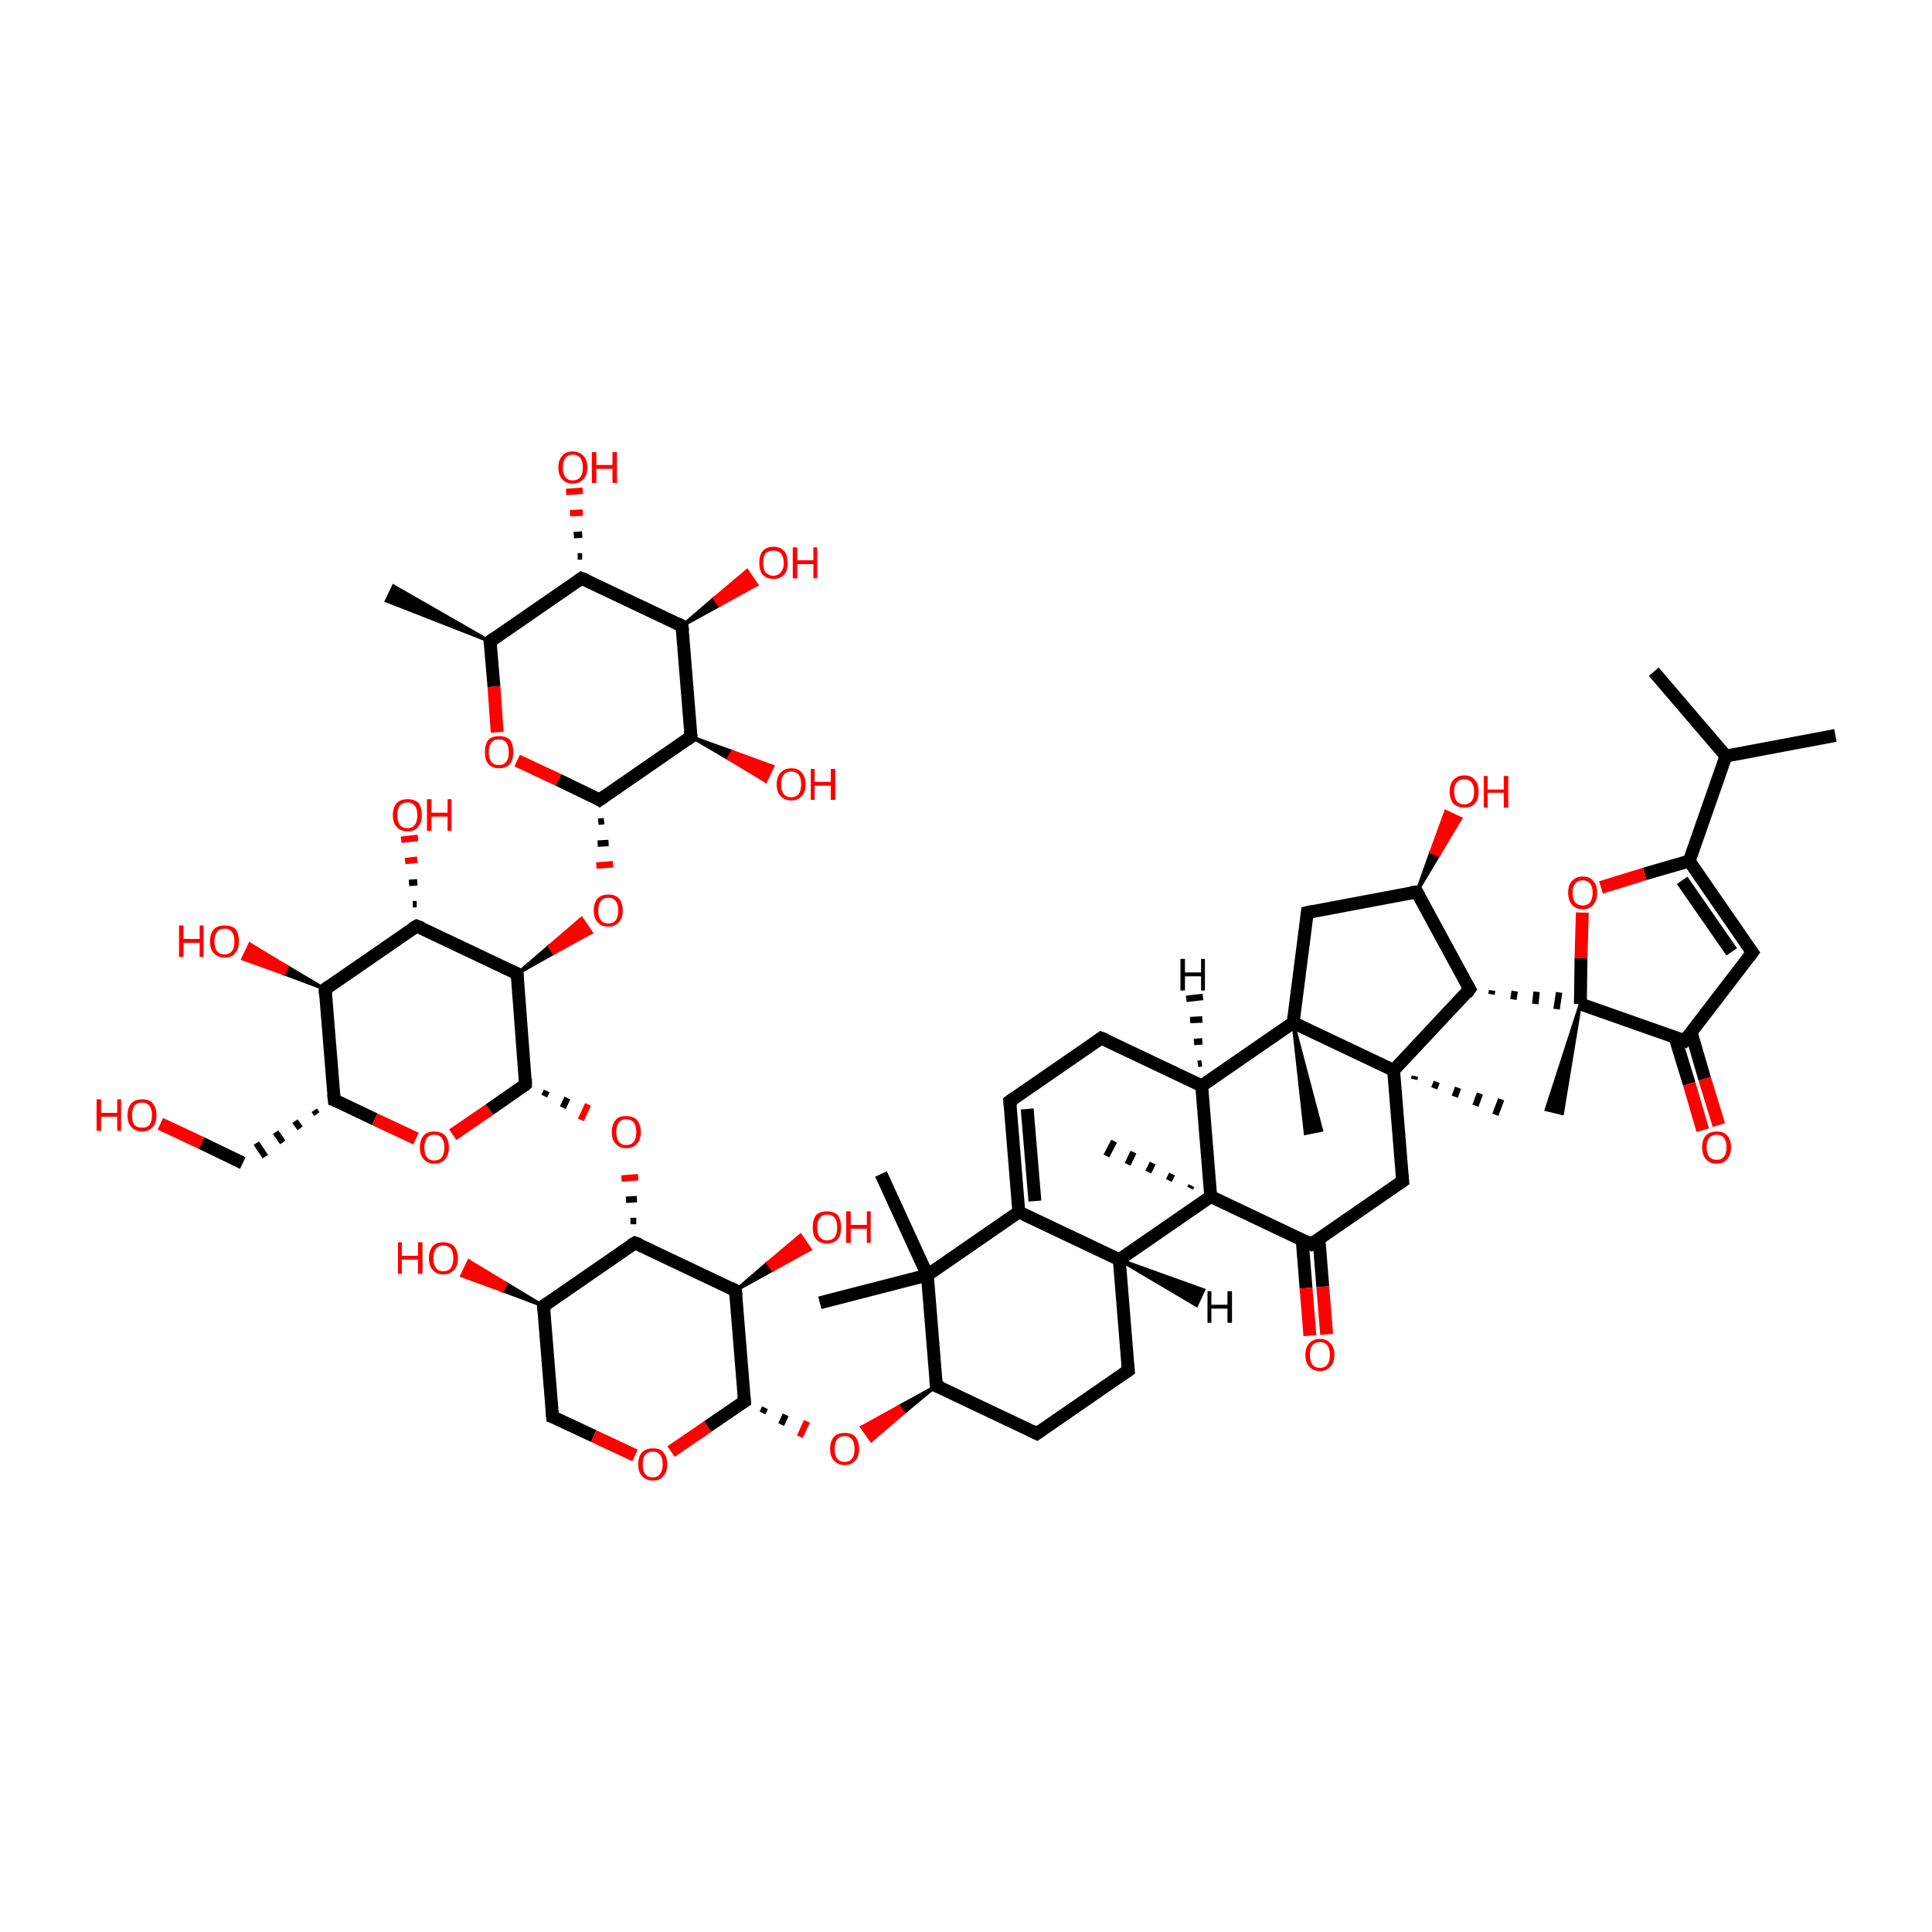 <?xml version='1.0' encoding='iso-8859-1'?>
<svg version='1.1' baseProfile='full'
              xmlns='http://www.w3.org/2000/svg'
                      xmlns:rdkit='http://www.rdkit.org/xml'
                      xmlns:xlink='http://www.w3.org/1999/xlink'
                  xml:space='preserve'
width='300px' height='300px' viewBox='0 0 300 300'>
<!-- END OF HEADER -->
<rect style='opacity:1.0;fill:transparent;stroke:none' width='300.0' height='300.0' x='0.0' y='0.0'> </rect>
<path class='bond-0 atom-1 atom-0' d='M 76.1,99.6 L 60.0,93.3 L 61.1,91.0 Z' style='fill:#000000;fill-rule:evenodd;fill-opacity:1;stroke:#000000;stroke-width:0.5px;stroke-linecap:butt;stroke-linejoin:miter;stroke-opacity:1;' />
<path class='bond-1 atom-1 atom-2' d='M 76.1,99.6 L 90.3,89.8' style='fill:none;fill-rule:evenodd;stroke:#000000;stroke-width:2.0px;stroke-linecap:butt;stroke-linejoin:miter;stroke-opacity:1' />
<path class='bond-2 atom-2 atom-3' d='M 90.3,89.8 L 105.9,97.2' style='fill:none;fill-rule:evenodd;stroke:#000000;stroke-width:2.0px;stroke-linecap:butt;stroke-linejoin:miter;stroke-opacity:1' />
<path class='bond-3 atom-3 atom-4' d='M 105.9,97.2 L 107.3,114.4' style='fill:none;fill-rule:evenodd;stroke:#000000;stroke-width:2.0px;stroke-linecap:butt;stroke-linejoin:miter;stroke-opacity:1' />
<path class='bond-4 atom-4 atom-5' d='M 107.3,114.4 L 93.1,124.2' style='fill:none;fill-rule:evenodd;stroke:#000000;stroke-width:2.0px;stroke-linecap:butt;stroke-linejoin:miter;stroke-opacity:1' />
<path class='bond-5 atom-5 atom-6' d='M 93.1,124.2 L 86.7,121.1' style='fill:none;fill-rule:evenodd;stroke:#000000;stroke-width:2.0px;stroke-linecap:butt;stroke-linejoin:miter;stroke-opacity:1' />
<path class='bond-5 atom-5 atom-6' d='M 86.7,121.1 L 80.3,118.1' style='fill:none;fill-rule:evenodd;stroke:#FF0000;stroke-width:2.0px;stroke-linecap:butt;stroke-linejoin:miter;stroke-opacity:1' />
<path class='bond-6 atom-5 atom-7' d='M 92.9,127.6 L 93.8,127.5' style='fill:none;fill-rule:evenodd;stroke:#000000;stroke-width:1.0px;stroke-linecap:butt;stroke-linejoin:miter;stroke-opacity:1' />
<path class='bond-6 atom-5 atom-7' d='M 92.8,131.0 L 94.5,130.9' style='fill:none;fill-rule:evenodd;stroke:#000000;stroke-width:1.0px;stroke-linecap:butt;stroke-linejoin:miter;stroke-opacity:1' />
<path class='bond-6 atom-5 atom-7' d='M 92.6,134.4 L 95.2,134.2' style='fill:none;fill-rule:evenodd;stroke:#FF0000;stroke-width:1.0px;stroke-linecap:butt;stroke-linejoin:miter;stroke-opacity:1' />
<path class='bond-7 atom-8 atom-7' d='M 80.3,151.2 L 85.3,146.9 L 86.0,148.0 Z' style='fill:#000000;fill-rule:evenodd;fill-opacity:1;stroke:#000000;stroke-width:0.5px;stroke-linecap:butt;stroke-linejoin:miter;stroke-opacity:1;' />
<path class='bond-7 atom-8 atom-7' d='M 85.3,146.9 L 91.8,144.8 L 90.3,142.6 Z' style='fill:#FF0000;fill-rule:evenodd;fill-opacity:1;stroke:#FF0000;stroke-width:0.5px;stroke-linecap:butt;stroke-linejoin:miter;stroke-opacity:1;' />
<path class='bond-7 atom-8 atom-7' d='M 85.3,146.9 L 86.0,148.0 L 91.8,144.8 Z' style='fill:#FF0000;fill-rule:evenodd;fill-opacity:1;stroke:#FF0000;stroke-width:0.5px;stroke-linecap:butt;stroke-linejoin:miter;stroke-opacity:1;' />
<path class='bond-8 atom-8 atom-9' d='M 80.3,151.2 L 64.7,143.8' style='fill:none;fill-rule:evenodd;stroke:#000000;stroke-width:2.0px;stroke-linecap:butt;stroke-linejoin:miter;stroke-opacity:1' />
<path class='bond-9 atom-9 atom-10' d='M 64.7,143.8 L 50.5,153.6' style='fill:none;fill-rule:evenodd;stroke:#000000;stroke-width:2.0px;stroke-linecap:butt;stroke-linejoin:miter;stroke-opacity:1' />
<path class='bond-10 atom-10 atom-11' d='M 50.5,153.6 L 51.9,170.8' style='fill:none;fill-rule:evenodd;stroke:#000000;stroke-width:2.0px;stroke-linecap:butt;stroke-linejoin:miter;stroke-opacity:1' />
<path class='bond-11 atom-11 atom-12' d='M 51.9,170.8 L 58.2,173.8' style='fill:none;fill-rule:evenodd;stroke:#000000;stroke-width:2.0px;stroke-linecap:butt;stroke-linejoin:miter;stroke-opacity:1' />
<path class='bond-11 atom-11 atom-12' d='M 58.2,173.8 L 64.6,176.8' style='fill:none;fill-rule:evenodd;stroke:#FF0000;stroke-width:2.0px;stroke-linecap:butt;stroke-linejoin:miter;stroke-opacity:1' />
<path class='bond-12 atom-12 atom-13' d='M 70.3,176.2 L 76.0,172.3' style='fill:none;fill-rule:evenodd;stroke:#FF0000;stroke-width:2.0px;stroke-linecap:butt;stroke-linejoin:miter;stroke-opacity:1' />
<path class='bond-12 atom-12 atom-13' d='M 76.0,172.3 L 81.6,168.4' style='fill:none;fill-rule:evenodd;stroke:#000000;stroke-width:2.0px;stroke-linecap:butt;stroke-linejoin:miter;stroke-opacity:1' />
<path class='bond-13 atom-13 atom-14' d='M 84.5,170.2 L 84.9,169.4' style='fill:none;fill-rule:evenodd;stroke:#000000;stroke-width:1.0px;stroke-linecap:butt;stroke-linejoin:miter;stroke-opacity:1' />
<path class='bond-13 atom-13 atom-14' d='M 87.4,172.0 L 88.1,170.5' style='fill:none;fill-rule:evenodd;stroke:#000000;stroke-width:1.0px;stroke-linecap:butt;stroke-linejoin:miter;stroke-opacity:1' />
<path class='bond-13 atom-13 atom-14' d='M 90.2,173.9 L 91.3,171.5' style='fill:none;fill-rule:evenodd;stroke:#FF0000;stroke-width:1.0px;stroke-linecap:butt;stroke-linejoin:miter;stroke-opacity:1' />
<path class='bond-14 atom-15 atom-14' d='M 98.8,189.6 L 97.9,189.6' style='fill:none;fill-rule:evenodd;stroke:#000000;stroke-width:1.0px;stroke-linecap:butt;stroke-linejoin:miter;stroke-opacity:1' />
<path class='bond-14 atom-15 atom-14' d='M 98.9,186.2 L 97.2,186.3' style='fill:none;fill-rule:evenodd;stroke:#000000;stroke-width:1.0px;stroke-linecap:butt;stroke-linejoin:miter;stroke-opacity:1' />
<path class='bond-14 atom-15 atom-14' d='M 99.1,182.8 L 96.5,183.0' style='fill:none;fill-rule:evenodd;stroke:#FF0000;stroke-width:1.0px;stroke-linecap:butt;stroke-linejoin:miter;stroke-opacity:1' />
<path class='bond-15 atom-15 atom-16' d='M 98.6,193.0 L 84.4,202.8' style='fill:none;fill-rule:evenodd;stroke:#000000;stroke-width:2.0px;stroke-linecap:butt;stroke-linejoin:miter;stroke-opacity:1' />
<path class='bond-16 atom-16 atom-17' d='M 84.4,202.8 L 85.8,220.0' style='fill:none;fill-rule:evenodd;stroke:#000000;stroke-width:2.0px;stroke-linecap:butt;stroke-linejoin:miter;stroke-opacity:1' />
<path class='bond-17 atom-17 atom-18' d='M 85.8,220.0 L 92.2,223.0' style='fill:none;fill-rule:evenodd;stroke:#000000;stroke-width:2.0px;stroke-linecap:butt;stroke-linejoin:miter;stroke-opacity:1' />
<path class='bond-17 atom-17 atom-18' d='M 92.2,223.0 L 98.6,226.0' style='fill:none;fill-rule:evenodd;stroke:#FF0000;stroke-width:2.0px;stroke-linecap:butt;stroke-linejoin:miter;stroke-opacity:1' />
<path class='bond-18 atom-18 atom-19' d='M 104.2,225.4 L 109.9,221.5' style='fill:none;fill-rule:evenodd;stroke:#FF0000;stroke-width:2.0px;stroke-linecap:butt;stroke-linejoin:miter;stroke-opacity:1' />
<path class='bond-18 atom-18 atom-19' d='M 109.9,221.5 L 115.6,217.6' style='fill:none;fill-rule:evenodd;stroke:#000000;stroke-width:2.0px;stroke-linecap:butt;stroke-linejoin:miter;stroke-opacity:1' />
<path class='bond-19 atom-19 atom-20' d='M 115.6,217.6 L 114.2,200.4' style='fill:none;fill-rule:evenodd;stroke:#000000;stroke-width:2.0px;stroke-linecap:butt;stroke-linejoin:miter;stroke-opacity:1' />
<path class='bond-20 atom-20 atom-21' d='M 114.2,200.4 L 119.2,196.1 L 120.0,197.2 Z' style='fill:#000000;fill-rule:evenodd;fill-opacity:1;stroke:#000000;stroke-width:0.5px;stroke-linecap:butt;stroke-linejoin:miter;stroke-opacity:1;' />
<path class='bond-20 atom-20 atom-21' d='M 119.2,196.1 L 125.8,194.0 L 124.3,191.8 Z' style='fill:#FF0000;fill-rule:evenodd;fill-opacity:1;stroke:#FF0000;stroke-width:0.5px;stroke-linecap:butt;stroke-linejoin:miter;stroke-opacity:1;' />
<path class='bond-20 atom-20 atom-21' d='M 119.2,196.1 L 120.0,197.2 L 125.8,194.0 Z' style='fill:#FF0000;fill-rule:evenodd;fill-opacity:1;stroke:#FF0000;stroke-width:0.5px;stroke-linecap:butt;stroke-linejoin:miter;stroke-opacity:1;' />
<path class='bond-21 atom-19 atom-22' d='M 118.4,219.4 L 118.8,218.6' style='fill:none;fill-rule:evenodd;stroke:#000000;stroke-width:1.0px;stroke-linecap:butt;stroke-linejoin:miter;stroke-opacity:1' />
<path class='bond-21 atom-19 atom-22' d='M 121.3,221.2 L 122.0,219.7' style='fill:none;fill-rule:evenodd;stroke:#000000;stroke-width:1.0px;stroke-linecap:butt;stroke-linejoin:miter;stroke-opacity:1' />
<path class='bond-21 atom-19 atom-22' d='M 124.2,223.1 L 125.3,220.7' style='fill:none;fill-rule:evenodd;stroke:#FF0000;stroke-width:1.0px;stroke-linecap:butt;stroke-linejoin:miter;stroke-opacity:1' />
<path class='bond-22 atom-23 atom-22' d='M 145.4,215.2 L 140.3,219.4 L 139.6,218.4 Z' style='fill:#000000;fill-rule:evenodd;fill-opacity:1;stroke:#000000;stroke-width:0.5px;stroke-linecap:butt;stroke-linejoin:miter;stroke-opacity:1;' />
<path class='bond-22 atom-23 atom-22' d='M 140.3,219.4 L 133.8,221.6 L 135.3,223.7 Z' style='fill:#FF0000;fill-rule:evenodd;fill-opacity:1;stroke:#FF0000;stroke-width:0.5px;stroke-linecap:butt;stroke-linejoin:miter;stroke-opacity:1;' />
<path class='bond-22 atom-23 atom-22' d='M 140.3,219.4 L 139.6,218.4 L 133.8,221.6 Z' style='fill:#FF0000;fill-rule:evenodd;fill-opacity:1;stroke:#FF0000;stroke-width:0.5px;stroke-linecap:butt;stroke-linejoin:miter;stroke-opacity:1;' />
<path class='bond-23 atom-23 atom-24' d='M 145.4,215.2 L 161.0,222.6' style='fill:none;fill-rule:evenodd;stroke:#000000;stroke-width:2.0px;stroke-linecap:butt;stroke-linejoin:miter;stroke-opacity:1' />
<path class='bond-24 atom-24 atom-25' d='M 161.0,222.6 L 175.2,212.8' style='fill:none;fill-rule:evenodd;stroke:#000000;stroke-width:2.0px;stroke-linecap:butt;stroke-linejoin:miter;stroke-opacity:1' />
<path class='bond-25 atom-25 atom-26' d='M 175.2,212.8 L 173.8,195.6' style='fill:none;fill-rule:evenodd;stroke:#000000;stroke-width:2.0px;stroke-linecap:butt;stroke-linejoin:miter;stroke-opacity:1' />
<path class='bond-26 atom-26 atom-27' d='M 173.8,195.6 L 158.2,188.2' style='fill:none;fill-rule:evenodd;stroke:#000000;stroke-width:2.0px;stroke-linecap:butt;stroke-linejoin:miter;stroke-opacity:1' />
<path class='bond-27 atom-27 atom-28' d='M 158.2,188.2 L 156.8,171.0' style='fill:none;fill-rule:evenodd;stroke:#000000;stroke-width:2.0px;stroke-linecap:butt;stroke-linejoin:miter;stroke-opacity:1' />
<path class='bond-27 atom-27 atom-28' d='M 160.7,186.5 L 159.5,172.2' style='fill:none;fill-rule:evenodd;stroke:#000000;stroke-width:2.0px;stroke-linecap:butt;stroke-linejoin:miter;stroke-opacity:1' />
<path class='bond-28 atom-28 atom-29' d='M 156.8,171.0 L 171.0,161.2' style='fill:none;fill-rule:evenodd;stroke:#000000;stroke-width:2.0px;stroke-linecap:butt;stroke-linejoin:miter;stroke-opacity:1' />
<path class='bond-29 atom-29 atom-30' d='M 171.0,161.2 L 186.6,168.6' style='fill:none;fill-rule:evenodd;stroke:#000000;stroke-width:2.0px;stroke-linecap:butt;stroke-linejoin:miter;stroke-opacity:1' />
<path class='bond-30 atom-30 atom-31' d='M 186.6,168.6 L 188.0,185.8' style='fill:none;fill-rule:evenodd;stroke:#000000;stroke-width:2.0px;stroke-linecap:butt;stroke-linejoin:miter;stroke-opacity:1' />
<path class='bond-31 atom-31 atom-32' d='M 188.0,185.8 L 203.6,193.2' style='fill:none;fill-rule:evenodd;stroke:#000000;stroke-width:2.0px;stroke-linecap:butt;stroke-linejoin:miter;stroke-opacity:1' />
<path class='bond-32 atom-32 atom-33' d='M 202.2,192.5 L 202.8,200.0' style='fill:none;fill-rule:evenodd;stroke:#000000;stroke-width:2.0px;stroke-linecap:butt;stroke-linejoin:miter;stroke-opacity:1' />
<path class='bond-32 atom-32 atom-33' d='M 202.8,200.0 L 203.4,207.4' style='fill:none;fill-rule:evenodd;stroke:#FF0000;stroke-width:2.0px;stroke-linecap:butt;stroke-linejoin:miter;stroke-opacity:1' />
<path class='bond-32 atom-32 atom-33' d='M 204.8,192.3 L 205.4,199.8' style='fill:none;fill-rule:evenodd;stroke:#000000;stroke-width:2.0px;stroke-linecap:butt;stroke-linejoin:miter;stroke-opacity:1' />
<path class='bond-32 atom-32 atom-33' d='M 205.4,199.8 L 206.0,207.2' style='fill:none;fill-rule:evenodd;stroke:#FF0000;stroke-width:2.0px;stroke-linecap:butt;stroke-linejoin:miter;stroke-opacity:1' />
<path class='bond-33 atom-32 atom-34' d='M 203.6,193.2 L 217.8,183.4' style='fill:none;fill-rule:evenodd;stroke:#000000;stroke-width:2.0px;stroke-linecap:butt;stroke-linejoin:miter;stroke-opacity:1' />
<path class='bond-34 atom-34 atom-35' d='M 217.8,183.4 L 216.4,166.2' style='fill:none;fill-rule:evenodd;stroke:#000000;stroke-width:2.0px;stroke-linecap:butt;stroke-linejoin:miter;stroke-opacity:1' />
<path class='bond-35 atom-35 atom-36' d='M 216.4,166.2 L 200.8,158.8' style='fill:none;fill-rule:evenodd;stroke:#000000;stroke-width:2.0px;stroke-linecap:butt;stroke-linejoin:miter;stroke-opacity:1' />
<path class='bond-36 atom-36 atom-37' d='M 200.8,158.8 L 203.0,141.7' style='fill:none;fill-rule:evenodd;stroke:#000000;stroke-width:2.0px;stroke-linecap:butt;stroke-linejoin:miter;stroke-opacity:1' />
<path class='bond-37 atom-37 atom-38' d='M 203.0,141.7 L 220.0,138.5' style='fill:none;fill-rule:evenodd;stroke:#000000;stroke-width:2.0px;stroke-linecap:butt;stroke-linejoin:miter;stroke-opacity:1' />
<path class='bond-38 atom-38 atom-39' d='M 220.0,138.5 L 228.2,153.6' style='fill:none;fill-rule:evenodd;stroke:#000000;stroke-width:2.0px;stroke-linecap:butt;stroke-linejoin:miter;stroke-opacity:1' />
<path class='bond-39 atom-39 atom-40' d='M 231.6,154.4 L 231.7,153.8' style='fill:none;fill-rule:evenodd;stroke:#000000;stroke-width:1.0px;stroke-linecap:butt;stroke-linejoin:miter;stroke-opacity:1' />
<path class='bond-39 atom-39 atom-40' d='M 235.0,155.2 L 235.2,153.9' style='fill:none;fill-rule:evenodd;stroke:#000000;stroke-width:1.0px;stroke-linecap:butt;stroke-linejoin:miter;stroke-opacity:1' />
<path class='bond-39 atom-39 atom-40' d='M 238.4,155.9 L 238.6,154.0' style='fill:none;fill-rule:evenodd;stroke:#000000;stroke-width:1.0px;stroke-linecap:butt;stroke-linejoin:miter;stroke-opacity:1' />
<path class='bond-39 atom-39 atom-40' d='M 241.7,156.7 L 242.1,154.1' style='fill:none;fill-rule:evenodd;stroke:#000000;stroke-width:1.0px;stroke-linecap:butt;stroke-linejoin:miter;stroke-opacity:1' />
<path class='bond-40 atom-40 atom-41' d='M 245.4,155.9 L 261.6,161.6' style='fill:none;fill-rule:evenodd;stroke:#000000;stroke-width:2.0px;stroke-linecap:butt;stroke-linejoin:miter;stroke-opacity:1' />
<path class='bond-41 atom-41 atom-42' d='M 260.1,161.1 L 262.3,168.3' style='fill:none;fill-rule:evenodd;stroke:#000000;stroke-width:2.0px;stroke-linecap:butt;stroke-linejoin:miter;stroke-opacity:1' />
<path class='bond-41 atom-41 atom-42' d='M 262.3,168.3 L 264.4,175.5' style='fill:none;fill-rule:evenodd;stroke:#FF0000;stroke-width:2.0px;stroke-linecap:butt;stroke-linejoin:miter;stroke-opacity:1' />
<path class='bond-41 atom-41 atom-42' d='M 262.6,160.3 L 264.7,167.5' style='fill:none;fill-rule:evenodd;stroke:#000000;stroke-width:2.0px;stroke-linecap:butt;stroke-linejoin:miter;stroke-opacity:1' />
<path class='bond-41 atom-41 atom-42' d='M 264.7,167.5 L 266.9,174.7' style='fill:none;fill-rule:evenodd;stroke:#FF0000;stroke-width:2.0px;stroke-linecap:butt;stroke-linejoin:miter;stroke-opacity:1' />
<path class='bond-42 atom-41 atom-43' d='M 261.6,161.6 L 272.1,147.9' style='fill:none;fill-rule:evenodd;stroke:#000000;stroke-width:2.0px;stroke-linecap:butt;stroke-linejoin:miter;stroke-opacity:1' />
<path class='bond-43 atom-43 atom-44' d='M 272.1,147.9 L 262.3,133.7' style='fill:none;fill-rule:evenodd;stroke:#000000;stroke-width:2.0px;stroke-linecap:butt;stroke-linejoin:miter;stroke-opacity:1' />
<path class='bond-43 atom-43 atom-44' d='M 268.9,147.8 L 261.2,136.7' style='fill:none;fill-rule:evenodd;stroke:#000000;stroke-width:2.0px;stroke-linecap:butt;stroke-linejoin:miter;stroke-opacity:1' />
<path class='bond-44 atom-44 atom-45' d='M 262.3,133.7 L 255.4,135.7' style='fill:none;fill-rule:evenodd;stroke:#000000;stroke-width:2.0px;stroke-linecap:butt;stroke-linejoin:miter;stroke-opacity:1' />
<path class='bond-44 atom-44 atom-45' d='M 255.4,135.7 L 248.6,137.8' style='fill:none;fill-rule:evenodd;stroke:#FF0000;stroke-width:2.0px;stroke-linecap:butt;stroke-linejoin:miter;stroke-opacity:1' />
<path class='bond-45 atom-44 atom-46' d='M 262.3,133.7 L 268.0,117.4' style='fill:none;fill-rule:evenodd;stroke:#000000;stroke-width:2.0px;stroke-linecap:butt;stroke-linejoin:miter;stroke-opacity:1' />
<path class='bond-46 atom-46 atom-47' d='M 268.0,117.4 L 285.0,114.2' style='fill:none;fill-rule:evenodd;stroke:#000000;stroke-width:2.0px;stroke-linecap:butt;stroke-linejoin:miter;stroke-opacity:1' />
<path class='bond-47 atom-46 atom-48' d='M 268.0,117.4 L 256.8,104.3' style='fill:none;fill-rule:evenodd;stroke:#000000;stroke-width:2.0px;stroke-linecap:butt;stroke-linejoin:miter;stroke-opacity:1' />
<path class='bond-48 atom-40 atom-49' d='M 245.4,155.9 L 242.6,172.9 L 240.1,172.3 Z' style='fill:#000000;fill-rule:evenodd;fill-opacity:1;stroke:#000000;stroke-width:0.5px;stroke-linecap:butt;stroke-linejoin:miter;stroke-opacity:1;' />
<path class='bond-49 atom-38 atom-50' d='M 220.0,138.5 L 222.2,132.3 L 223.4,132.8 Z' style='fill:#000000;fill-rule:evenodd;fill-opacity:1;stroke:#000000;stroke-width:0.5px;stroke-linecap:butt;stroke-linejoin:miter;stroke-opacity:1;' />
<path class='bond-49 atom-38 atom-50' d='M 222.2,132.3 L 226.8,127.1 L 224.5,126.0 Z' style='fill:#FF0000;fill-rule:evenodd;fill-opacity:1;stroke:#FF0000;stroke-width:0.5px;stroke-linecap:butt;stroke-linejoin:miter;stroke-opacity:1;' />
<path class='bond-49 atom-38 atom-50' d='M 222.2,132.3 L 223.4,132.8 L 226.8,127.1 Z' style='fill:#FF0000;fill-rule:evenodd;fill-opacity:1;stroke:#FF0000;stroke-width:0.5px;stroke-linecap:butt;stroke-linejoin:miter;stroke-opacity:1;' />
<path class='bond-50 atom-36 atom-51' d='M 200.8,158.8 L 205.2,175.5 L 202.7,176.0 Z' style='fill:#000000;fill-rule:evenodd;fill-opacity:1;stroke:#000000;stroke-width:0.5px;stroke-linecap:butt;stroke-linejoin:miter;stroke-opacity:1;' />
<path class='bond-51 atom-35 atom-52' d='M 219.7,167.1 L 219.6,167.6' style='fill:none;fill-rule:evenodd;stroke:#000000;stroke-width:1.0px;stroke-linecap:butt;stroke-linejoin:miter;stroke-opacity:1' />
<path class='bond-51 atom-35 atom-52' d='M 223.1,168.0 L 222.7,169.0' style='fill:none;fill-rule:evenodd;stroke:#000000;stroke-width:1.0px;stroke-linecap:butt;stroke-linejoin:miter;stroke-opacity:1' />
<path class='bond-51 atom-35 atom-52' d='M 226.4,168.9 L 225.9,170.3' style='fill:none;fill-rule:evenodd;stroke:#000000;stroke-width:1.0px;stroke-linecap:butt;stroke-linejoin:miter;stroke-opacity:1' />
<path class='bond-51 atom-35 atom-52' d='M 229.8,169.8 L 229.1,171.7' style='fill:none;fill-rule:evenodd;stroke:#000000;stroke-width:1.0px;stroke-linecap:butt;stroke-linejoin:miter;stroke-opacity:1' />
<path class='bond-51 atom-35 atom-52' d='M 233.1,170.7 L 232.2,173.1' style='fill:none;fill-rule:evenodd;stroke:#000000;stroke-width:1.0px;stroke-linecap:butt;stroke-linejoin:miter;stroke-opacity:1' />
<path class='bond-52 atom-31 atom-53' d='M 184.8,184.5 L 185.0,184.1' style='fill:none;fill-rule:evenodd;stroke:#000000;stroke-width:1.0px;stroke-linecap:butt;stroke-linejoin:miter;stroke-opacity:1' />
<path class='bond-52 atom-31 atom-53' d='M 181.5,183.3 L 182.0,182.3' style='fill:none;fill-rule:evenodd;stroke:#000000;stroke-width:1.0px;stroke-linecap:butt;stroke-linejoin:miter;stroke-opacity:1' />
<path class='bond-52 atom-31 atom-53' d='M 178.3,182.0 L 179.0,180.6' style='fill:none;fill-rule:evenodd;stroke:#000000;stroke-width:1.0px;stroke-linecap:butt;stroke-linejoin:miter;stroke-opacity:1' />
<path class='bond-52 atom-31 atom-53' d='M 175.1,180.8 L 176.0,178.9' style='fill:none;fill-rule:evenodd;stroke:#000000;stroke-width:1.0px;stroke-linecap:butt;stroke-linejoin:miter;stroke-opacity:1' />
<path class='bond-52 atom-31 atom-53' d='M 171.8,179.5 L 173.0,177.2' style='fill:none;fill-rule:evenodd;stroke:#000000;stroke-width:1.0px;stroke-linecap:butt;stroke-linejoin:miter;stroke-opacity:1' />
<path class='bond-53 atom-27 atom-54' d='M 158.2,188.2 L 144.0,198.0' style='fill:none;fill-rule:evenodd;stroke:#000000;stroke-width:2.0px;stroke-linecap:butt;stroke-linejoin:miter;stroke-opacity:1' />
<path class='bond-54 atom-54 atom-55' d='M 144.0,198.0 L 127.3,202.3' style='fill:none;fill-rule:evenodd;stroke:#000000;stroke-width:2.0px;stroke-linecap:butt;stroke-linejoin:miter;stroke-opacity:1' />
<path class='bond-55 atom-54 atom-56' d='M 144.0,198.0 L 136.8,182.3' style='fill:none;fill-rule:evenodd;stroke:#000000;stroke-width:2.0px;stroke-linecap:butt;stroke-linejoin:miter;stroke-opacity:1' />
<path class='bond-56 atom-16 atom-57' d='M 84.4,202.8 L 78.0,200.4 L 78.6,199.3 Z' style='fill:#000000;fill-rule:evenodd;fill-opacity:1;stroke:#000000;stroke-width:0.5px;stroke-linecap:butt;stroke-linejoin:miter;stroke-opacity:1;' />
<path class='bond-56 atom-16 atom-57' d='M 78.0,200.4 L 72.8,195.8 L 71.7,198.1 Z' style='fill:#FF0000;fill-rule:evenodd;fill-opacity:1;stroke:#FF0000;stroke-width:0.5px;stroke-linecap:butt;stroke-linejoin:miter;stroke-opacity:1;' />
<path class='bond-56 atom-16 atom-57' d='M 78.0,200.4 L 78.6,199.3 L 72.8,195.8 Z' style='fill:#FF0000;fill-rule:evenodd;fill-opacity:1;stroke:#FF0000;stroke-width:0.5px;stroke-linecap:butt;stroke-linejoin:miter;stroke-opacity:1;' />
<path class='bond-57 atom-11 atom-58' d='M 48.8,172.4 L 49.2,173.0' style='fill:none;fill-rule:evenodd;stroke:#000000;stroke-width:1.0px;stroke-linecap:butt;stroke-linejoin:miter;stroke-opacity:1' />
<path class='bond-57 atom-11 atom-58' d='M 45.8,174.1 L 46.6,175.2' style='fill:none;fill-rule:evenodd;stroke:#000000;stroke-width:1.0px;stroke-linecap:butt;stroke-linejoin:miter;stroke-opacity:1' />
<path class='bond-57 atom-11 atom-58' d='M 42.8,175.8 L 43.9,177.4' style='fill:none;fill-rule:evenodd;stroke:#000000;stroke-width:1.0px;stroke-linecap:butt;stroke-linejoin:miter;stroke-opacity:1' />
<path class='bond-57 atom-11 atom-58' d='M 39.8,177.5 L 41.2,179.6' style='fill:none;fill-rule:evenodd;stroke:#000000;stroke-width:1.0px;stroke-linecap:butt;stroke-linejoin:miter;stroke-opacity:1' />
<path class='bond-58 atom-58 atom-59' d='M 37.7,180.6 L 31.3,177.5' style='fill:none;fill-rule:evenodd;stroke:#000000;stroke-width:2.0px;stroke-linecap:butt;stroke-linejoin:miter;stroke-opacity:1' />
<path class='bond-58 atom-58 atom-59' d='M 31.3,177.5 L 24.9,174.5' style='fill:none;fill-rule:evenodd;stroke:#FF0000;stroke-width:2.0px;stroke-linecap:butt;stroke-linejoin:miter;stroke-opacity:1' />
<path class='bond-59 atom-10 atom-60' d='M 50.5,153.6 L 44.1,151.2 L 44.6,150.1 Z' style='fill:#000000;fill-rule:evenodd;fill-opacity:1;stroke:#000000;stroke-width:0.5px;stroke-linecap:butt;stroke-linejoin:miter;stroke-opacity:1;' />
<path class='bond-59 atom-10 atom-60' d='M 44.1,151.2 L 38.8,146.6 L 37.7,148.9 Z' style='fill:#FF0000;fill-rule:evenodd;fill-opacity:1;stroke:#FF0000;stroke-width:0.5px;stroke-linecap:butt;stroke-linejoin:miter;stroke-opacity:1;' />
<path class='bond-59 atom-10 atom-60' d='M 44.1,151.2 L 44.6,150.1 L 38.8,146.6 Z' style='fill:#FF0000;fill-rule:evenodd;fill-opacity:1;stroke:#FF0000;stroke-width:0.5px;stroke-linecap:butt;stroke-linejoin:miter;stroke-opacity:1;' />
<path class='bond-60 atom-9 atom-61' d='M 64.1,140.4 L 64.7,140.4' style='fill:none;fill-rule:evenodd;stroke:#000000;stroke-width:1.0px;stroke-linecap:butt;stroke-linejoin:miter;stroke-opacity:1' />
<path class='bond-60 atom-9 atom-61' d='M 63.5,137.1 L 64.8,137.0' style='fill:none;fill-rule:evenodd;stroke:#000000;stroke-width:1.0px;stroke-linecap:butt;stroke-linejoin:miter;stroke-opacity:1' />
<path class='bond-60 atom-9 atom-61' d='M 62.9,133.7 L 64.8,133.5' style='fill:none;fill-rule:evenodd;stroke:#FF0000;stroke-width:1.0px;stroke-linecap:butt;stroke-linejoin:miter;stroke-opacity:1' />
<path class='bond-60 atom-9 atom-61' d='M 62.3,130.4 L 64.9,130.1' style='fill:none;fill-rule:evenodd;stroke:#FF0000;stroke-width:1.0px;stroke-linecap:butt;stroke-linejoin:miter;stroke-opacity:1' />
<path class='bond-61 atom-4 atom-62' d='M 107.3,114.4 L 113.7,116.7 L 113.1,117.8 Z' style='fill:#000000;fill-rule:evenodd;fill-opacity:1;stroke:#000000;stroke-width:0.5px;stroke-linecap:butt;stroke-linejoin:miter;stroke-opacity:1;' />
<path class='bond-61 atom-4 atom-62' d='M 113.7,116.7 L 118.9,121.3 L 120.0,119.0 Z' style='fill:#FF0000;fill-rule:evenodd;fill-opacity:1;stroke:#FF0000;stroke-width:0.5px;stroke-linecap:butt;stroke-linejoin:miter;stroke-opacity:1;' />
<path class='bond-61 atom-4 atom-62' d='M 113.7,116.7 L 113.1,117.8 L 118.9,121.3 Z' style='fill:#FF0000;fill-rule:evenodd;fill-opacity:1;stroke:#FF0000;stroke-width:0.5px;stroke-linecap:butt;stroke-linejoin:miter;stroke-opacity:1;' />
<path class='bond-62 atom-3 atom-63' d='M 105.9,97.2 L 110.9,92.9 L 111.7,94.0 Z' style='fill:#000000;fill-rule:evenodd;fill-opacity:1;stroke:#000000;stroke-width:0.5px;stroke-linecap:butt;stroke-linejoin:miter;stroke-opacity:1;' />
<path class='bond-62 atom-3 atom-63' d='M 110.9,92.9 L 117.5,90.8 L 116.0,88.6 Z' style='fill:#FF0000;fill-rule:evenodd;fill-opacity:1;stroke:#FF0000;stroke-width:0.5px;stroke-linecap:butt;stroke-linejoin:miter;stroke-opacity:1;' />
<path class='bond-62 atom-3 atom-63' d='M 110.9,92.9 L 111.7,94.0 L 117.5,90.8 Z' style='fill:#FF0000;fill-rule:evenodd;fill-opacity:1;stroke:#FF0000;stroke-width:0.5px;stroke-linecap:butt;stroke-linejoin:miter;stroke-opacity:1;' />
<path class='bond-63 atom-2 atom-64' d='M 89.7,86.4 L 90.4,86.4' style='fill:none;fill-rule:evenodd;stroke:#000000;stroke-width:1.0px;stroke-linecap:butt;stroke-linejoin:miter;stroke-opacity:1' />
<path class='bond-63 atom-2 atom-64' d='M 89.1,83.1 L 90.4,83.0' style='fill:none;fill-rule:evenodd;stroke:#000000;stroke-width:1.0px;stroke-linecap:butt;stroke-linejoin:miter;stroke-opacity:1' />
<path class='bond-63 atom-2 atom-64' d='M 88.5,79.7 L 90.5,79.6' style='fill:none;fill-rule:evenodd;stroke:#FF0000;stroke-width:1.0px;stroke-linecap:butt;stroke-linejoin:miter;stroke-opacity:1' />
<path class='bond-63 atom-2 atom-64' d='M 87.9,76.4 L 90.5,76.2' style='fill:none;fill-rule:evenodd;stroke:#FF0000;stroke-width:1.0px;stroke-linecap:butt;stroke-linejoin:miter;stroke-opacity:1' />
<path class='bond-64 atom-6 atom-1' d='M 77.2,113.7 L 76.7,106.6' style='fill:none;fill-rule:evenodd;stroke:#FF0000;stroke-width:2.0px;stroke-linecap:butt;stroke-linejoin:miter;stroke-opacity:1' />
<path class='bond-64 atom-6 atom-1' d='M 76.7,106.6 L 76.1,99.6' style='fill:none;fill-rule:evenodd;stroke:#000000;stroke-width:2.0px;stroke-linecap:butt;stroke-linejoin:miter;stroke-opacity:1' />
<path class='bond-65 atom-13 atom-8' d='M 81.6,168.4 L 80.3,151.2' style='fill:none;fill-rule:evenodd;stroke:#000000;stroke-width:2.0px;stroke-linecap:butt;stroke-linejoin:miter;stroke-opacity:1' />
<path class='bond-66 atom-20 atom-15' d='M 114.2,200.4 L 98.6,193.0' style='fill:none;fill-rule:evenodd;stroke:#000000;stroke-width:2.0px;stroke-linecap:butt;stroke-linejoin:miter;stroke-opacity:1' />
<path class='bond-67 atom-54 atom-23' d='M 144.0,198.0 L 145.4,215.2' style='fill:none;fill-rule:evenodd;stroke:#000000;stroke-width:2.0px;stroke-linecap:butt;stroke-linejoin:miter;stroke-opacity:1' />
<path class='bond-68 atom-31 atom-26' d='M 188.0,185.8 L 173.8,195.6' style='fill:none;fill-rule:evenodd;stroke:#000000;stroke-width:2.0px;stroke-linecap:butt;stroke-linejoin:miter;stroke-opacity:1' />
<path class='bond-69 atom-36 atom-30' d='M 200.8,158.8 L 186.6,168.6' style='fill:none;fill-rule:evenodd;stroke:#000000;stroke-width:2.0px;stroke-linecap:butt;stroke-linejoin:miter;stroke-opacity:1' />
<path class='bond-70 atom-39 atom-35' d='M 228.2,153.6 L 216.4,166.2' style='fill:none;fill-rule:evenodd;stroke:#000000;stroke-width:2.0px;stroke-linecap:butt;stroke-linejoin:miter;stroke-opacity:1' />
<path class='bond-71 atom-45 atom-40' d='M 245.7,141.7 L 245.5,148.8' style='fill:none;fill-rule:evenodd;stroke:#FF0000;stroke-width:2.0px;stroke-linecap:butt;stroke-linejoin:miter;stroke-opacity:1' />
<path class='bond-71 atom-45 atom-40' d='M 245.5,148.8 L 245.4,155.9' style='fill:none;fill-rule:evenodd;stroke:#000000;stroke-width:2.0px;stroke-linecap:butt;stroke-linejoin:miter;stroke-opacity:1' />
<path class='bond-72 atom-26 atom-65' d='M 173.8,195.6 L 186.9,200.3 L 185.8,202.7 Z' style='fill:#000000;fill-rule:evenodd;fill-opacity:1;stroke:#000000;stroke-width:0.5px;stroke-linecap:butt;stroke-linejoin:miter;stroke-opacity:1;' />
<path class='bond-73 atom-30 atom-66' d='M 186.0,165.2 L 186.6,165.1' style='fill:none;fill-rule:evenodd;stroke:#000000;stroke-width:1.0px;stroke-linecap:butt;stroke-linejoin:miter;stroke-opacity:1' />
<path class='bond-73 atom-30 atom-66' d='M 185.4,161.8 L 186.7,161.7' style='fill:none;fill-rule:evenodd;stroke:#000000;stroke-width:1.0px;stroke-linecap:butt;stroke-linejoin:miter;stroke-opacity:1' />
<path class='bond-73 atom-30 atom-66' d='M 184.8,158.4 L 186.7,158.3' style='fill:none;fill-rule:evenodd;stroke:#000000;stroke-width:1.0px;stroke-linecap:butt;stroke-linejoin:miter;stroke-opacity:1' />
<path class='bond-73 atom-30 atom-66' d='M 184.2,155.1 L 186.8,154.8' style='fill:none;fill-rule:evenodd;stroke:#000000;stroke-width:1.0px;stroke-linecap:butt;stroke-linejoin:miter;stroke-opacity:1' />
<path d='M 76.8,99.1 L 76.1,99.6 L 76.1,99.9' style='fill:none;stroke:#000000;stroke-width:2.0px;stroke-linecap:butt;stroke-linejoin:miter;stroke-opacity:1;' />
<path d='M 89.6,90.3 L 90.3,89.8 L 91.1,90.1' style='fill:none;stroke:#000000;stroke-width:2.0px;stroke-linecap:butt;stroke-linejoin:miter;stroke-opacity:1;' />
<path d='M 105.1,96.8 L 105.9,97.2 L 106.0,98.0' style='fill:none;stroke:#000000;stroke-width:2.0px;stroke-linecap:butt;stroke-linejoin:miter;stroke-opacity:1;' />
<path d='M 107.2,113.5 L 107.3,114.4 L 106.6,114.9' style='fill:none;stroke:#000000;stroke-width:2.0px;stroke-linecap:butt;stroke-linejoin:miter;stroke-opacity:1;' />
<path d='M 93.8,123.7 L 93.1,124.2 L 92.8,124.0' style='fill:none;stroke:#000000;stroke-width:2.0px;stroke-linecap:butt;stroke-linejoin:miter;stroke-opacity:1;' />
<path d='M 79.5,150.8 L 80.3,151.2 L 80.3,152.0' style='fill:none;stroke:#000000;stroke-width:2.0px;stroke-linecap:butt;stroke-linejoin:miter;stroke-opacity:1;' />
<path d='M 65.5,144.1 L 64.7,143.8 L 64.0,144.2' style='fill:none;stroke:#000000;stroke-width:2.0px;stroke-linecap:butt;stroke-linejoin:miter;stroke-opacity:1;' />
<path d='M 51.2,153.1 L 50.5,153.6 L 50.5,154.4' style='fill:none;stroke:#000000;stroke-width:2.0px;stroke-linecap:butt;stroke-linejoin:miter;stroke-opacity:1;' />
<path d='M 51.8,169.9 L 51.9,170.8 L 52.2,170.9' style='fill:none;stroke:#000000;stroke-width:2.0px;stroke-linecap:butt;stroke-linejoin:miter;stroke-opacity:1;' />
<path d='M 81.4,168.6 L 81.6,168.4 L 81.6,167.5' style='fill:none;stroke:#000000;stroke-width:2.0px;stroke-linecap:butt;stroke-linejoin:miter;stroke-opacity:1;' />
<path d='M 97.9,193.4 L 98.6,193.0 L 99.4,193.3' style='fill:none;stroke:#000000;stroke-width:2.0px;stroke-linecap:butt;stroke-linejoin:miter;stroke-opacity:1;' />
<path d='M 85.1,202.3 L 84.4,202.8 L 84.5,203.6' style='fill:none;stroke:#000000;stroke-width:2.0px;stroke-linecap:butt;stroke-linejoin:miter;stroke-opacity:1;' />
<path d='M 85.7,219.1 L 85.8,220.0 L 86.1,220.1' style='fill:none;stroke:#000000;stroke-width:2.0px;stroke-linecap:butt;stroke-linejoin:miter;stroke-opacity:1;' />
<path d='M 115.3,217.8 L 115.6,217.6 L 115.5,216.7' style='fill:none;stroke:#000000;stroke-width:2.0px;stroke-linecap:butt;stroke-linejoin:miter;stroke-opacity:1;' />
<path d='M 114.3,201.2 L 114.2,200.4 L 113.4,200.0' style='fill:none;stroke:#000000;stroke-width:2.0px;stroke-linecap:butt;stroke-linejoin:miter;stroke-opacity:1;' />
<path d='M 146.2,215.5 L 145.4,215.2 L 145.3,214.3' style='fill:none;stroke:#000000;stroke-width:2.0px;stroke-linecap:butt;stroke-linejoin:miter;stroke-opacity:1;' />
<path d='M 160.2,222.2 L 161.0,222.6 L 161.7,222.1' style='fill:none;stroke:#000000;stroke-width:2.0px;stroke-linecap:butt;stroke-linejoin:miter;stroke-opacity:1;' />
<path d='M 174.5,213.3 L 175.2,212.8 L 175.1,211.9' style='fill:none;stroke:#000000;stroke-width:2.0px;stroke-linecap:butt;stroke-linejoin:miter;stroke-opacity:1;' />
<path d='M 156.9,171.8 L 156.8,171.0 L 157.5,170.5' style='fill:none;stroke:#000000;stroke-width:2.0px;stroke-linecap:butt;stroke-linejoin:miter;stroke-opacity:1;' />
<path d='M 170.3,161.7 L 171.0,161.2 L 171.8,161.5' style='fill:none;stroke:#000000;stroke-width:2.0px;stroke-linecap:butt;stroke-linejoin:miter;stroke-opacity:1;' />
<path d='M 202.8,192.8 L 203.6,193.2 L 204.3,192.7' style='fill:none;stroke:#000000;stroke-width:2.0px;stroke-linecap:butt;stroke-linejoin:miter;stroke-opacity:1;' />
<path d='M 217.1,183.9 L 217.8,183.4 L 217.7,182.5' style='fill:none;stroke:#000000;stroke-width:2.0px;stroke-linecap:butt;stroke-linejoin:miter;stroke-opacity:1;' />
<path d='M 202.9,142.5 L 203.0,141.7 L 203.9,141.5' style='fill:none;stroke:#000000;stroke-width:2.0px;stroke-linecap:butt;stroke-linejoin:miter;stroke-opacity:1;' />
<path d='M 219.1,138.6 L 220.0,138.5 L 220.4,139.2' style='fill:none;stroke:#000000;stroke-width:2.0px;stroke-linecap:butt;stroke-linejoin:miter;stroke-opacity:1;' />
<path d='M 227.8,152.9 L 228.2,153.6 L 227.7,154.3' style='fill:none;stroke:#000000;stroke-width:2.0px;stroke-linecap:butt;stroke-linejoin:miter;stroke-opacity:1;' />
<path d='M 260.8,161.3 L 261.6,161.6 L 262.2,160.9' style='fill:none;stroke:#000000;stroke-width:2.0px;stroke-linecap:butt;stroke-linejoin:miter;stroke-opacity:1;' />
<path d='M 271.6,148.6 L 272.1,147.9 L 271.6,147.2' style='fill:none;stroke:#000000;stroke-width:2.0px;stroke-linecap:butt;stroke-linejoin:miter;stroke-opacity:1;' />
<path class='atom-6' d='M 75.3 116.8
Q 75.3 115.6, 75.8 114.9
Q 76.4 114.3, 77.5 114.3
Q 78.6 114.3, 79.2 114.9
Q 79.7 115.6, 79.7 116.8
Q 79.7 118.0, 79.2 118.6
Q 78.6 119.3, 77.5 119.3
Q 76.4 119.3, 75.8 118.6
Q 75.3 118.0, 75.3 116.8
M 77.5 118.8
Q 78.2 118.8, 78.6 118.3
Q 79.0 117.8, 79.0 116.8
Q 79.0 115.8, 78.6 115.3
Q 78.2 114.8, 77.5 114.8
Q 76.7 114.8, 76.3 115.3
Q 75.9 115.8, 75.9 116.8
Q 75.9 117.8, 76.3 118.3
Q 76.7 118.8, 77.5 118.8
' fill='#FF0000'/>
<path class='atom-7' d='M 92.2 141.4
Q 92.2 140.2, 92.8 139.5
Q 93.4 138.9, 94.5 138.9
Q 95.5 138.9, 96.1 139.5
Q 96.7 140.2, 96.7 141.4
Q 96.7 142.6, 96.1 143.2
Q 95.5 143.9, 94.5 143.9
Q 93.4 143.9, 92.8 143.2
Q 92.2 142.6, 92.2 141.4
M 94.5 143.4
Q 95.2 143.4, 95.6 142.9
Q 96.0 142.4, 96.0 141.4
Q 96.0 140.4, 95.6 139.9
Q 95.2 139.4, 94.5 139.4
Q 93.7 139.4, 93.3 139.9
Q 92.9 140.4, 92.9 141.4
Q 92.9 142.4, 93.3 142.9
Q 93.7 143.4, 94.5 143.4
' fill='#FF0000'/>
<path class='atom-12' d='M 65.2 178.2
Q 65.2 177.0, 65.8 176.3
Q 66.4 175.7, 67.4 175.7
Q 68.5 175.7, 69.1 176.3
Q 69.7 177.0, 69.7 178.2
Q 69.7 179.4, 69.1 180.0
Q 68.5 180.7, 67.4 180.7
Q 66.4 180.7, 65.8 180.0
Q 65.2 179.4, 65.2 178.2
M 67.4 180.2
Q 68.2 180.2, 68.6 179.7
Q 69.0 179.2, 69.0 178.2
Q 69.0 177.2, 68.6 176.7
Q 68.2 176.2, 67.4 176.2
Q 66.7 176.2, 66.3 176.7
Q 65.9 177.2, 65.9 178.2
Q 65.9 179.2, 66.3 179.7
Q 66.7 180.2, 67.4 180.2
' fill='#FF0000'/>
<path class='atom-14' d='M 95.0 175.8
Q 95.0 174.6, 95.6 173.9
Q 96.1 173.3, 97.2 173.3
Q 98.3 173.3, 98.9 173.9
Q 99.5 174.6, 99.5 175.8
Q 99.5 177.0, 98.9 177.6
Q 98.3 178.3, 97.2 178.3
Q 96.2 178.3, 95.6 177.6
Q 95.0 177.0, 95.0 175.8
M 97.2 177.8
Q 98.0 177.8, 98.4 177.3
Q 98.8 176.8, 98.8 175.8
Q 98.8 174.8, 98.4 174.3
Q 98.0 173.8, 97.2 173.8
Q 96.5 173.8, 96.1 174.3
Q 95.7 174.8, 95.7 175.8
Q 95.7 176.8, 96.1 177.3
Q 96.5 177.8, 97.2 177.8
' fill='#FF0000'/>
<path class='atom-18' d='M 99.1 227.4
Q 99.1 226.2, 99.7 225.5
Q 100.3 224.9, 101.4 224.9
Q 102.5 224.9, 103.0 225.5
Q 103.6 226.2, 103.6 227.4
Q 103.6 228.6, 103.0 229.2
Q 102.5 229.9, 101.4 229.9
Q 100.3 229.9, 99.7 229.2
Q 99.1 228.6, 99.1 227.4
M 101.4 229.4
Q 102.1 229.4, 102.5 228.9
Q 102.9 228.3, 102.9 227.4
Q 102.9 226.4, 102.5 225.9
Q 102.1 225.4, 101.4 225.4
Q 100.6 225.4, 100.2 225.9
Q 99.8 226.4, 99.8 227.4
Q 99.8 228.4, 100.2 228.9
Q 100.6 229.4, 101.4 229.4
' fill='#FF0000'/>
<path class='atom-21' d='M 126.2 190.6
Q 126.2 189.4, 126.7 188.7
Q 127.3 188.1, 128.4 188.1
Q 129.5 188.1, 130.1 188.7
Q 130.6 189.4, 130.6 190.6
Q 130.6 191.8, 130.1 192.4
Q 129.5 193.1, 128.4 193.1
Q 127.3 193.1, 126.7 192.4
Q 126.2 191.8, 126.2 190.6
M 128.4 192.6
Q 129.2 192.6, 129.6 192.1
Q 130.0 191.6, 130.0 190.6
Q 130.0 189.6, 129.6 189.1
Q 129.2 188.6, 128.4 188.6
Q 127.7 188.6, 127.3 189.1
Q 126.9 189.6, 126.9 190.6
Q 126.9 191.6, 127.3 192.1
Q 127.7 192.6, 128.4 192.6
' fill='#FF0000'/>
<path class='atom-21' d='M 131.4 188.1
L 132.1 188.1
L 132.1 190.2
L 134.6 190.2
L 134.6 188.1
L 135.2 188.1
L 135.2 193.0
L 134.6 193.0
L 134.6 190.8
L 132.1 190.8
L 132.1 193.0
L 131.4 193.0
L 131.4 188.1
' fill='#FF0000'/>
<path class='atom-22' d='M 128.9 225.0
Q 128.9 223.8, 129.5 223.1
Q 130.1 222.5, 131.2 222.5
Q 132.3 222.5, 132.8 223.1
Q 133.4 223.8, 133.4 225.0
Q 133.4 226.2, 132.8 226.8
Q 132.2 227.5, 131.2 227.5
Q 130.1 227.5, 129.5 226.8
Q 128.9 226.2, 128.9 225.0
M 131.2 227.0
Q 131.9 227.0, 132.3 226.5
Q 132.7 226.0, 132.7 225.0
Q 132.7 224.0, 132.3 223.5
Q 131.9 223.0, 131.2 223.0
Q 130.4 223.0, 130.0 223.5
Q 129.6 224.0, 129.6 225.0
Q 129.6 226.0, 130.0 226.5
Q 130.4 227.0, 131.2 227.0
' fill='#FF0000'/>
<path class='atom-33' d='M 202.7 210.4
Q 202.7 209.2, 203.3 208.6
Q 203.9 207.9, 205.0 207.9
Q 206.0 207.9, 206.6 208.6
Q 207.2 209.2, 207.2 210.4
Q 207.2 211.6, 206.6 212.2
Q 206.0 212.9, 205.0 212.9
Q 203.9 212.9, 203.3 212.2
Q 202.7 211.6, 202.7 210.4
M 205.0 212.4
Q 205.7 212.4, 206.1 211.9
Q 206.5 211.4, 206.5 210.4
Q 206.5 209.4, 206.1 208.9
Q 205.7 208.4, 205.0 208.4
Q 204.2 208.4, 203.8 208.9
Q 203.4 209.4, 203.4 210.4
Q 203.4 211.4, 203.8 211.9
Q 204.2 212.4, 205.0 212.4
' fill='#FF0000'/>
<path class='atom-42' d='M 264.3 178.1
Q 264.3 177.0, 264.9 176.3
Q 265.5 175.7, 266.6 175.7
Q 267.6 175.7, 268.2 176.3
Q 268.8 177.0, 268.8 178.1
Q 268.8 179.3, 268.2 180.0
Q 267.6 180.7, 266.6 180.7
Q 265.5 180.7, 264.9 180.0
Q 264.3 179.3, 264.3 178.1
M 266.6 180.1
Q 267.3 180.1, 267.7 179.6
Q 268.1 179.1, 268.1 178.1
Q 268.1 177.2, 267.7 176.7
Q 267.3 176.2, 266.6 176.2
Q 265.8 176.2, 265.4 176.7
Q 265.0 177.2, 265.0 178.1
Q 265.0 179.1, 265.4 179.6
Q 265.8 180.1, 266.6 180.1
' fill='#FF0000'/>
<path class='atom-45' d='M 243.5 138.6
Q 243.5 137.4, 244.1 136.8
Q 244.7 136.1, 245.8 136.1
Q 246.9 136.1, 247.4 136.8
Q 248.0 137.4, 248.0 138.6
Q 248.0 139.8, 247.4 140.5
Q 246.8 141.2, 245.8 141.2
Q 244.7 141.2, 244.1 140.5
Q 243.5 139.8, 243.5 138.6
M 245.8 140.6
Q 246.5 140.6, 246.9 140.1
Q 247.3 139.6, 247.3 138.6
Q 247.3 137.7, 246.9 137.2
Q 246.5 136.7, 245.8 136.7
Q 245.0 136.7, 244.6 137.2
Q 244.2 137.7, 244.2 138.6
Q 244.2 139.6, 244.6 140.1
Q 245.0 140.6, 245.8 140.6
' fill='#FF0000'/>
<path class='atom-50' d='M 225.1 122.9
Q 225.1 121.7, 225.7 121.1
Q 226.3 120.4, 227.4 120.4
Q 228.5 120.4, 229.0 121.1
Q 229.6 121.7, 229.6 122.9
Q 229.6 124.1, 229.0 124.8
Q 228.5 125.4, 227.4 125.4
Q 226.3 125.4, 225.7 124.8
Q 225.1 124.1, 225.1 122.9
M 227.4 124.9
Q 228.1 124.9, 228.5 124.4
Q 228.9 123.9, 228.9 122.9
Q 228.9 122.0, 228.5 121.5
Q 228.1 121.0, 227.4 121.0
Q 226.6 121.0, 226.2 121.5
Q 225.8 121.9, 225.8 122.9
Q 225.8 123.9, 226.2 124.4
Q 226.6 124.9, 227.4 124.9
' fill='#FF0000'/>
<path class='atom-50' d='M 230.4 120.5
L 231.0 120.5
L 231.0 122.6
L 233.5 122.6
L 233.5 120.5
L 234.2 120.5
L 234.2 125.4
L 233.5 125.4
L 233.5 123.1
L 231.0 123.1
L 231.0 125.4
L 230.4 125.4
L 230.4 120.5
' fill='#FF0000'/>
<path class='atom-57' d='M 61.8 192.9
L 62.4 192.9
L 62.4 195.0
L 64.9 195.0
L 64.9 192.9
L 65.6 192.9
L 65.6 197.8
L 64.9 197.8
L 64.9 195.6
L 62.4 195.6
L 62.4 197.8
L 61.8 197.8
L 61.8 192.9
' fill='#FF0000'/>
<path class='atom-57' d='M 66.6 195.4
Q 66.6 194.2, 67.2 193.5
Q 67.7 192.9, 68.8 192.9
Q 69.9 192.9, 70.5 193.5
Q 71.1 194.2, 71.1 195.4
Q 71.1 196.6, 70.5 197.2
Q 69.9 197.9, 68.8 197.9
Q 67.8 197.9, 67.2 197.2
Q 66.6 196.6, 66.6 195.4
M 68.8 197.4
Q 69.6 197.4, 70.0 196.9
Q 70.4 196.3, 70.4 195.4
Q 70.4 194.4, 70.0 193.9
Q 69.6 193.4, 68.8 193.4
Q 68.1 193.4, 67.7 193.9
Q 67.3 194.4, 67.3 195.4
Q 67.3 196.4, 67.7 196.9
Q 68.1 197.4, 68.8 197.4
' fill='#FF0000'/>
<path class='atom-59' d='M 15.0 170.7
L 15.7 170.7
L 15.7 172.8
L 18.2 172.8
L 18.2 170.7
L 18.8 170.7
L 18.8 175.6
L 18.2 175.6
L 18.2 173.4
L 15.7 173.4
L 15.7 175.6
L 15.0 175.6
L 15.0 170.7
' fill='#FF0000'/>
<path class='atom-59' d='M 19.8 173.2
Q 19.8 172.0, 20.4 171.3
Q 21.0 170.7, 22.1 170.7
Q 23.2 170.7, 23.7 171.3
Q 24.3 172.0, 24.3 173.2
Q 24.3 174.4, 23.7 175.0
Q 23.1 175.7, 22.1 175.7
Q 21.0 175.7, 20.4 175.0
Q 19.8 174.4, 19.8 173.2
M 22.1 175.1
Q 22.8 175.1, 23.2 174.7
Q 23.6 174.1, 23.6 173.2
Q 23.6 172.2, 23.2 171.7
Q 22.8 171.2, 22.1 171.2
Q 21.3 171.2, 20.9 171.7
Q 20.5 172.2, 20.5 173.2
Q 20.5 174.2, 20.9 174.7
Q 21.3 175.1, 22.1 175.1
' fill='#FF0000'/>
<path class='atom-60' d='M 27.8 143.7
L 28.5 143.7
L 28.5 145.8
L 31.0 145.8
L 31.0 143.7
L 31.6 143.7
L 31.6 148.6
L 31.0 148.6
L 31.0 146.4
L 28.5 146.4
L 28.5 148.6
L 27.8 148.6
L 27.8 143.7
' fill='#FF0000'/>
<path class='atom-60' d='M 32.6 146.2
Q 32.6 145.0, 33.2 144.3
Q 33.8 143.7, 34.9 143.7
Q 36.0 143.7, 36.6 144.3
Q 37.1 145.0, 37.1 146.2
Q 37.1 147.4, 36.5 148.0
Q 36.0 148.7, 34.9 148.7
Q 33.8 148.7, 33.2 148.0
Q 32.6 147.4, 32.6 146.2
M 34.9 148.2
Q 35.6 148.2, 36.0 147.7
Q 36.4 147.2, 36.4 146.2
Q 36.4 145.2, 36.0 144.7
Q 35.6 144.2, 34.9 144.2
Q 34.1 144.2, 33.7 144.7
Q 33.3 145.2, 33.3 146.2
Q 33.3 147.2, 33.7 147.7
Q 34.1 148.2, 34.9 148.2
' fill='#FF0000'/>
<path class='atom-61' d='M 61.0 126.6
Q 61.0 125.4, 61.6 124.7
Q 62.2 124.1, 63.3 124.1
Q 64.4 124.1, 65.0 124.7
Q 65.5 125.4, 65.5 126.6
Q 65.5 127.8, 64.9 128.4
Q 64.4 129.1, 63.3 129.1
Q 62.2 129.1, 61.6 128.4
Q 61.0 127.8, 61.0 126.6
M 63.3 128.6
Q 64.0 128.6, 64.4 128.1
Q 64.8 127.6, 64.8 126.6
Q 64.8 125.6, 64.4 125.1
Q 64.0 124.6, 63.3 124.6
Q 62.5 124.6, 62.1 125.1
Q 61.7 125.6, 61.7 126.6
Q 61.7 127.6, 62.1 128.1
Q 62.5 128.6, 63.3 128.6
' fill='#FF0000'/>
<path class='atom-61' d='M 66.3 124.1
L 67.0 124.1
L 67.0 126.2
L 69.5 126.2
L 69.5 124.1
L 70.1 124.1
L 70.1 129.0
L 69.5 129.0
L 69.5 126.8
L 67.0 126.8
L 67.0 129.0
L 66.3 129.0
L 66.3 124.1
' fill='#FF0000'/>
<path class='atom-62' d='M 120.6 121.8
Q 120.6 120.6, 121.2 120.0
Q 121.8 119.3, 122.9 119.3
Q 124.0 119.3, 124.5 120.0
Q 125.1 120.6, 125.1 121.8
Q 125.1 123.0, 124.5 123.6
Q 123.9 124.3, 122.9 124.3
Q 121.8 124.3, 121.2 123.6
Q 120.6 123.0, 120.6 121.8
M 122.9 123.8
Q 123.6 123.8, 124.0 123.3
Q 124.4 122.8, 124.4 121.8
Q 124.4 120.8, 124.0 120.3
Q 123.6 119.8, 122.9 119.8
Q 122.1 119.8, 121.7 120.3
Q 121.3 120.8, 121.3 121.8
Q 121.3 122.8, 121.7 123.3
Q 122.1 123.8, 122.9 123.8
' fill='#FF0000'/>
<path class='atom-62' d='M 125.9 119.4
L 126.5 119.4
L 126.5 121.4
L 129.0 121.4
L 129.0 119.4
L 129.7 119.4
L 129.7 124.2
L 129.0 124.2
L 129.0 122.0
L 126.5 122.0
L 126.5 124.2
L 125.9 124.2
L 125.9 119.4
' fill='#FF0000'/>
<path class='atom-63' d='M 117.9 87.4
Q 117.9 86.2, 118.4 85.6
Q 119.0 84.9, 120.1 84.9
Q 121.2 84.9, 121.8 85.6
Q 122.3 86.2, 122.3 87.4
Q 122.3 88.6, 121.8 89.2
Q 121.2 89.9, 120.1 89.9
Q 119.0 89.9, 118.4 89.2
Q 117.9 88.6, 117.9 87.4
M 120.1 89.4
Q 120.8 89.4, 121.2 88.9
Q 121.7 88.4, 121.7 87.4
Q 121.7 86.4, 121.2 85.9
Q 120.8 85.5, 120.1 85.5
Q 119.4 85.5, 118.9 85.9
Q 118.5 86.4, 118.5 87.4
Q 118.5 88.4, 118.9 88.9
Q 119.4 89.4, 120.1 89.4
' fill='#FF0000'/>
<path class='atom-63' d='M 123.1 85.0
L 123.8 85.0
L 123.8 87.0
L 126.3 87.0
L 126.3 85.0
L 126.9 85.0
L 126.9 89.8
L 126.3 89.8
L 126.3 87.6
L 123.8 87.6
L 123.8 89.8
L 123.1 89.8
L 123.1 85.0
' fill='#FF0000'/>
<path class='atom-64' d='M 86.7 72.6
Q 86.7 71.4, 87.3 70.8
Q 87.8 70.1, 88.9 70.1
Q 90.0 70.1, 90.6 70.8
Q 91.2 71.4, 91.2 72.6
Q 91.2 73.8, 90.6 74.4
Q 90.0 75.1, 88.9 75.1
Q 87.9 75.1, 87.3 74.4
Q 86.7 73.8, 86.7 72.6
M 88.9 74.6
Q 89.7 74.6, 90.1 74.1
Q 90.5 73.6, 90.5 72.6
Q 90.5 71.6, 90.1 71.1
Q 89.7 70.6, 88.9 70.6
Q 88.2 70.6, 87.8 71.1
Q 87.4 71.6, 87.4 72.6
Q 87.4 73.6, 87.8 74.1
Q 88.2 74.6, 88.9 74.6
' fill='#FF0000'/>
<path class='atom-64' d='M 91.9 70.2
L 92.6 70.2
L 92.6 72.2
L 95.1 72.2
L 95.1 70.2
L 95.8 70.2
L 95.8 75.0
L 95.1 75.0
L 95.1 72.8
L 92.6 72.8
L 92.6 75.0
L 91.9 75.0
L 91.9 70.2
' fill='#FF0000'/>
<path class='atom-65' d='M 187.5 200.5
L 188.1 200.5
L 188.1 202.6
L 190.6 202.6
L 190.6 200.5
L 191.3 200.5
L 191.3 205.4
L 190.6 205.4
L 190.6 203.2
L 188.1 203.2
L 188.1 205.4
L 187.5 205.4
L 187.5 200.5
' fill='#000000'/>
<path class='atom-66' d='M 183.3 148.9
L 184.0 148.9
L 184.0 151.0
L 186.5 151.0
L 186.5 148.9
L 187.1 148.9
L 187.1 153.8
L 186.5 153.8
L 186.5 151.6
L 184.0 151.6
L 184.0 153.8
L 183.3 153.8
L 183.3 148.9
' fill='#000000'/>
</svg>
